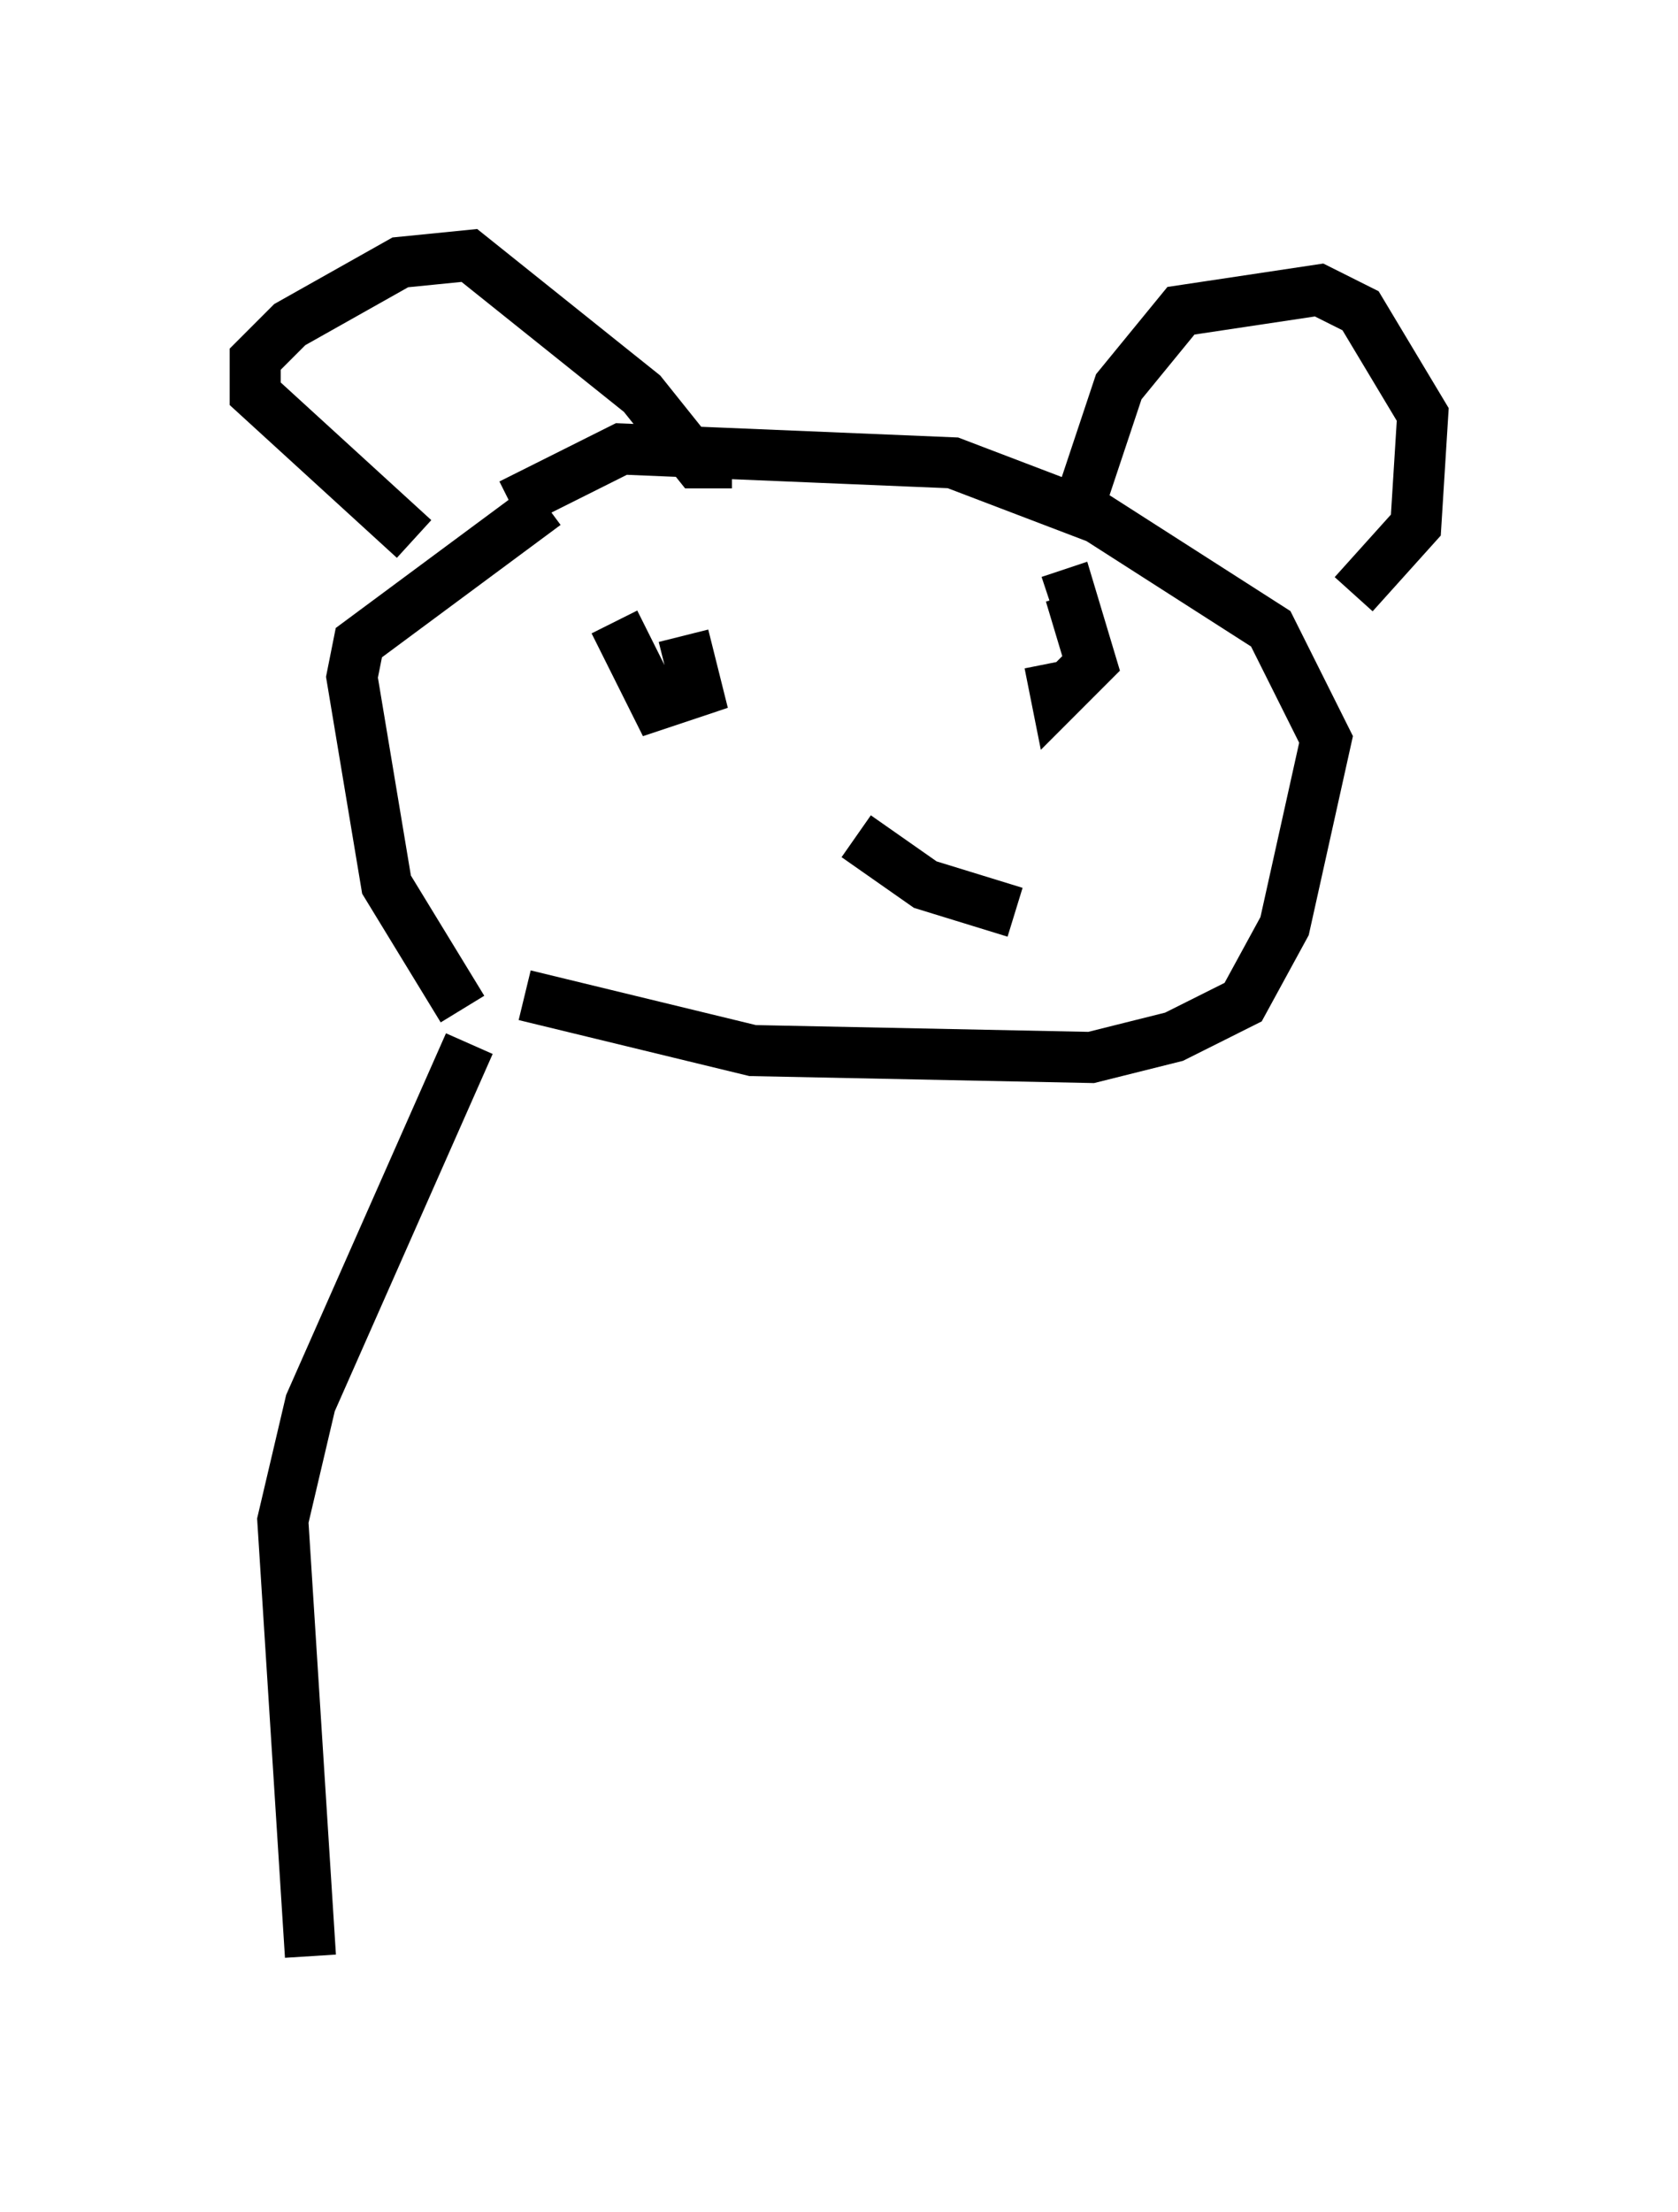 <?xml version="1.0" encoding="utf-8" ?>
<svg baseProfile="full" height="43.288" version="1.1" width="32.868" xmlns="http://www.w3.org/2000/svg" xmlns:ev="http://www.w3.org/2001/xml-events" xmlns:xlink="http://www.w3.org/1999/xlink"><defs /><rect fill="white" height="43.288" width="32.868" x="0" y="0" /><path d="M9.736, 19.75 m-0.677, 0.0 l-1.488, -2.436 -0.677, -4.059 l0.135, -0.677 3.654, -2.706 m-0.406, 9.607 l4.465, 1.083 6.631, 0.135 l1.624, -0.406 1.353, -0.677 l0.812, -1.488 0.812, -3.654 l-1.083, -2.165 -3.383, -2.165 l-2.842, -1.083 -6.495, -0.271 l-2.165, 1.083 m11.231, -0.271 l0.677, -2.03 1.218, -1.488 l2.706, -0.406 0.812, 0.406 l1.218, 2.03 -0.135, 2.165 l-1.218, 1.353 m-12.178, -2.571 l-0.677, 0.0 -1.083, -1.353 l-3.383, -2.706 -1.353, 0.135 l-2.165, 1.218 -0.677, 0.677 l0.0, 0.677 3.112, 2.842 m3.924, 1.624 l0.812, 1.624 0.812, -0.271 l-0.271, -1.083 m7.172, 0.541 l0.135, 0.677 0.677, -0.677 l-0.406, -1.353 -0.406, 0.135 m-3.789, 4.601 l1.353, 0.947 1.759, 0.541 m-10.69, 2.571 l-3.112, 7.036 -0.541, 2.3 l0.541, 8.525 " fill="none" stroke="black" stroke-width="1" /></svg>